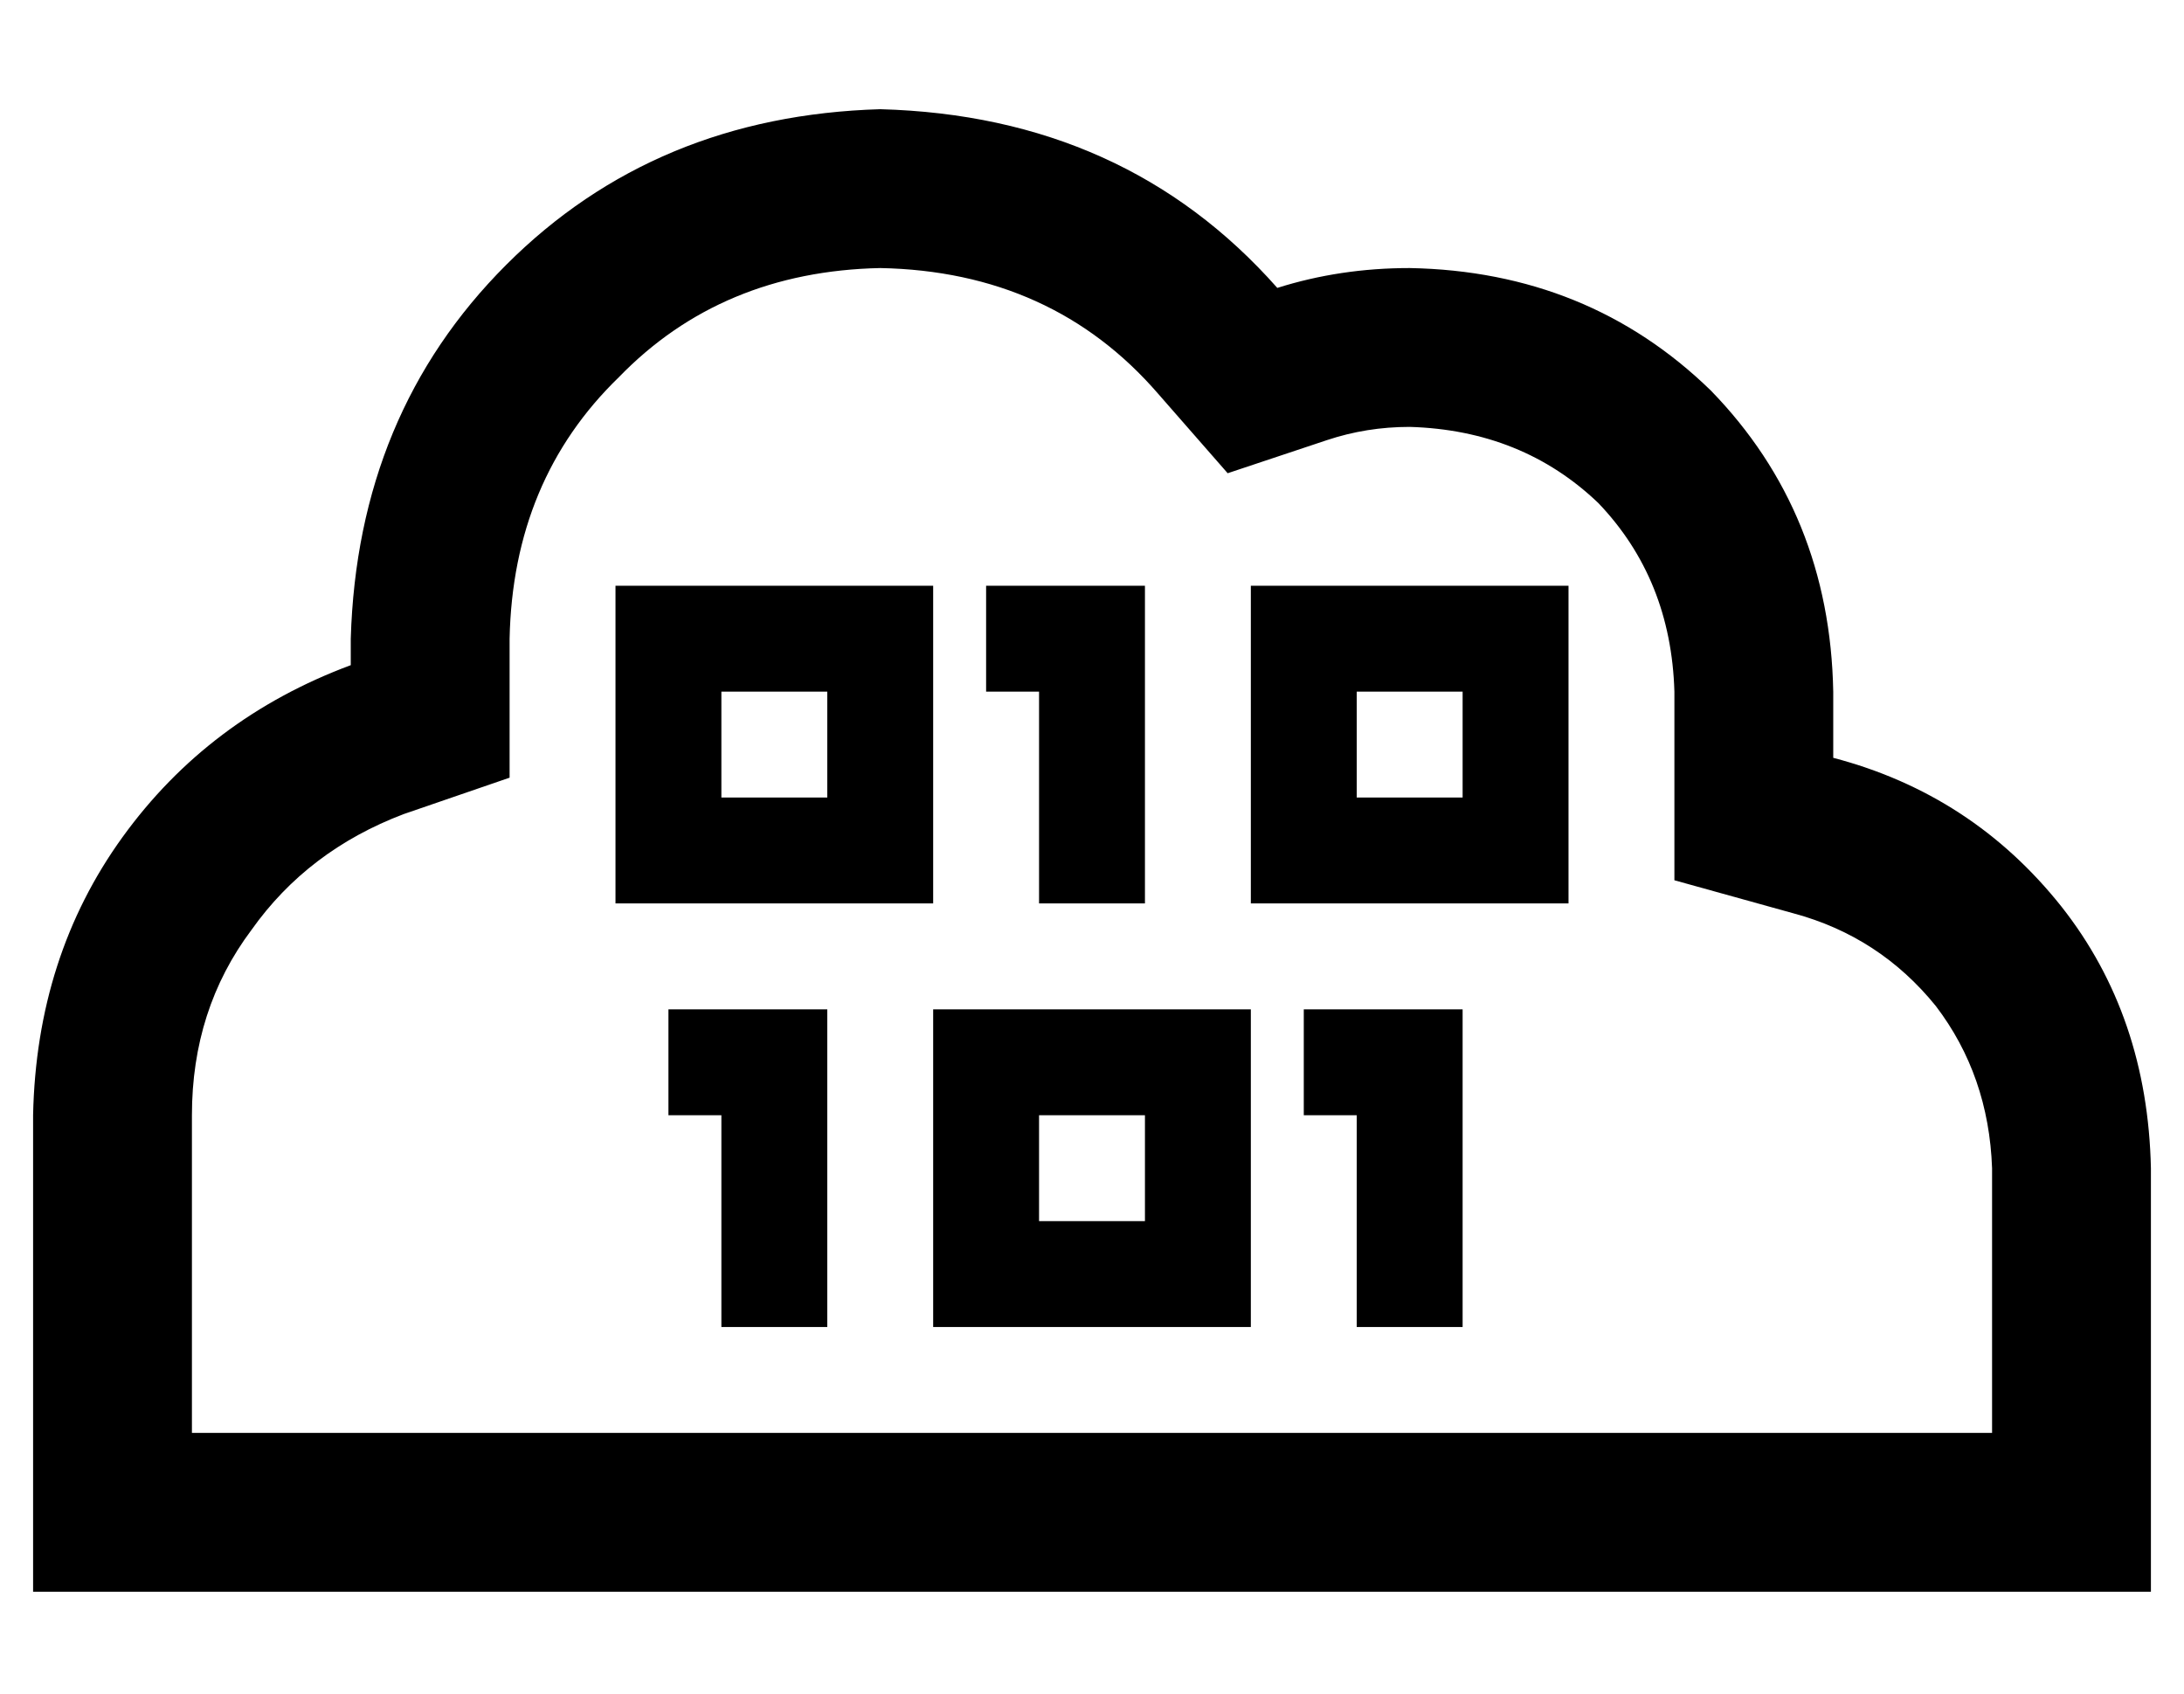 <?xml version="1.0" standalone="no"?>
<!DOCTYPE svg PUBLIC "-//W3C//DTD SVG 1.1//EN" "http://www.w3.org/Graphics/SVG/1.1/DTD/svg11.dtd" >
<svg xmlns="http://www.w3.org/2000/svg" xmlns:xlink="http://www.w3.org/1999/xlink" version="1.1" viewBox="-10 -40 660 512">
   <path fill="currentColor"
d="M0 297q1 -48 27 -84v0v0q26 -36 69 -52v-8v0q2 -68 47 -113t113 -47q74 2 120 54q19 -6 40 -6q54 1 91 37q36 37 37 91v20v0q42 11 69 45q26 33 27 79v80v0v48v0h-48h-592v-48v0v-96v0zM592 313q-1 -28 -17 -49v0v0q-17 -21 -43 -28l-36 -10v0v-37v0v-20v0
q-1 -34 -23 -57q-23 -22 -57 -23q-13 0 -25 4l-30 10v0l-21 -24v0q-32 -37 -84 -38q-48 1 -79 33q-32 31 -33 79v8v0v34v0l-32 11v0q-29 11 -46 35q-18 24 -18 56v96v0h96h448v-80v0zM176 137h16h-16h96v16v0v64v0v16v0h-16h-80v-16v0v-64v0v-16v0zM208 169v32v-32v32h32v0
v-32v0h-32v0zM288 137h16h-16h48v16v0v64v0v16v0h-32v0v-16v0v-48v0h-16v0v-32v0zM384 137h64h-64h80v16v0v64v0v16v0h-16h-80v-16v0v-64v0v-16v0h16v0zM400 201h32h-32h32v-32v0h-32v0v32v0zM192 265h16h-16h48v16v0v64v0v16v0h-32v0v-16v0v-48v0h-16v0v-32v0zM272 265h16
h-16h96v16v0v64v0v16v0h-16h-80v-16v0v-64v0v-16v0zM304 297v32v-32v32h32v0v-32v0h-32v0zM400 265h16h-16h32v16v0v64v0v16v0h-32v0v-16v0v-48v0h-16v0v-32v0h16v0z" />
</svg>
